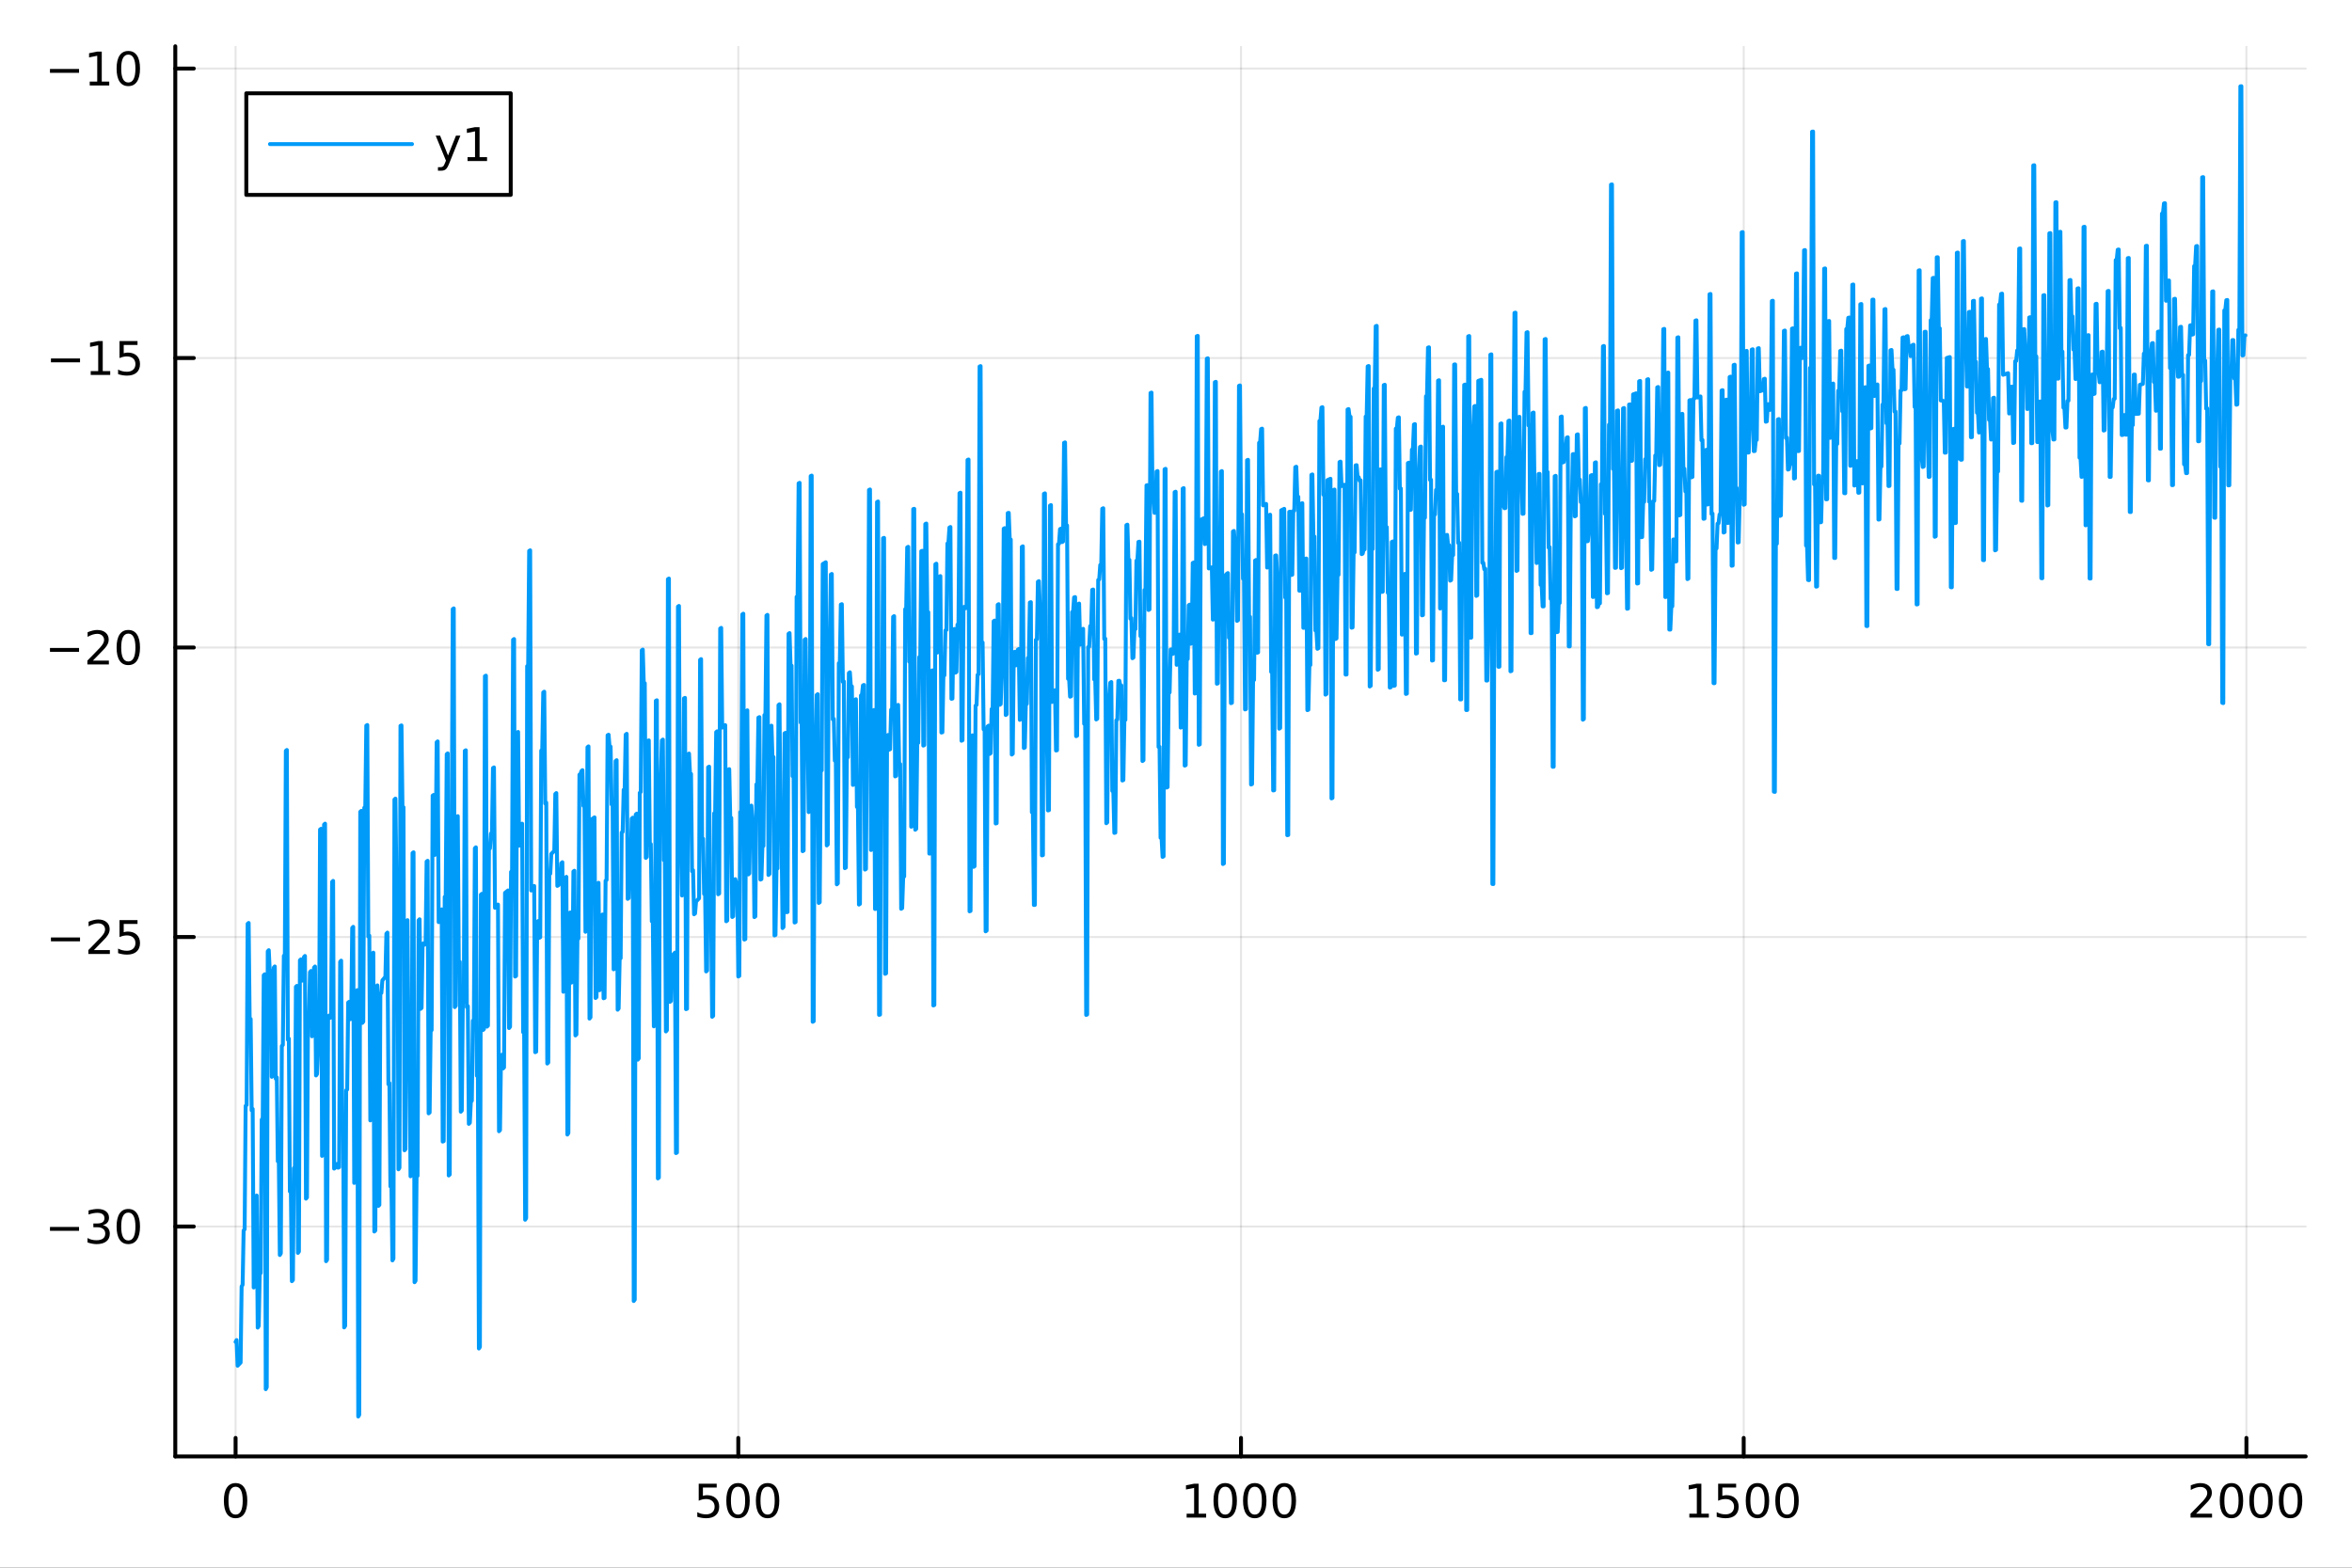 <?xml version="1.0" encoding="utf-8"?>
<svg xmlns="http://www.w3.org/2000/svg" xmlns:xlink="http://www.w3.org/1999/xlink" width="600" height="400" viewBox="0 0 2400 1600">
<rect x="0" y="0" width="2400" height="1600" fill="#333333" stroke="none"/>
<defs>
  <clipPath id="clip660">
    <rect x="0" y="0" width="2400" height="1600"/>
  </clipPath>
</defs>
<path clip-path="url(#clip660)" d="M0 1600 L2400 1600 L2400 0 L0 0  Z" fill="#ffffff" fill-rule="evenodd" fill-opacity="1"/>
<defs>
  <clipPath id="clip661">
    <rect x="480" y="0" width="1681" height="1600"/>
  </clipPath>
</defs>
<path clip-path="url(#clip660)" d="M178.867 1486.45 L2352.76 1486.45 L2352.76 47.244 L178.867 47.244  Z" fill="#ffffff" fill-rule="evenodd" fill-opacity="1"/>
<defs>
  <clipPath id="clip662">
    <rect x="178" y="47" width="2175" height="1440"/>
  </clipPath>
</defs>
<polyline clip-path="url(#clip662)" style="stroke:#000000; stroke-linecap:round; stroke-linejoin:round; stroke-width:2; stroke-opacity:0.1; fill:none" points="240.392,1486.45 240.392,47.244 "/>
<polyline clip-path="url(#clip662)" style="stroke:#000000; stroke-linecap:round; stroke-linejoin:round; stroke-width:2; stroke-opacity:0.1; fill:none" points="753.358,1486.45 753.358,47.244 "/>
<polyline clip-path="url(#clip662)" style="stroke:#000000; stroke-linecap:round; stroke-linejoin:round; stroke-width:2; stroke-opacity:0.1; fill:none" points="1266.32,1486.45 1266.32,47.244 "/>
<polyline clip-path="url(#clip662)" style="stroke:#000000; stroke-linecap:round; stroke-linejoin:round; stroke-width:2; stroke-opacity:0.1; fill:none" points="1779.29,1486.45 1779.29,47.244 "/>
<polyline clip-path="url(#clip662)" style="stroke:#000000; stroke-linecap:round; stroke-linejoin:round; stroke-width:2; stroke-opacity:0.1; fill:none" points="2292.26,1486.45 2292.26,47.244 "/>
<polyline clip-path="url(#clip660)" style="stroke:#000000; stroke-linecap:round; stroke-linejoin:round; stroke-width:4; stroke-opacity:1; fill:none" points="178.867,1486.45 2352.76,1486.45 "/>
<polyline clip-path="url(#clip660)" style="stroke:#000000; stroke-linecap:round; stroke-linejoin:round; stroke-width:4; stroke-opacity:1; fill:none" points="240.392,1486.45 240.392,1467.55 "/>
<polyline clip-path="url(#clip660)" style="stroke:#000000; stroke-linecap:round; stroke-linejoin:round; stroke-width:4; stroke-opacity:1; fill:none" points="753.358,1486.45 753.358,1467.55 "/>
<polyline clip-path="url(#clip660)" style="stroke:#000000; stroke-linecap:round; stroke-linejoin:round; stroke-width:4; stroke-opacity:1; fill:none" points="1266.32,1486.45 1266.32,1467.55 "/>
<polyline clip-path="url(#clip660)" style="stroke:#000000; stroke-linecap:round; stroke-linejoin:round; stroke-width:4; stroke-opacity:1; fill:none" points="1779.29,1486.45 1779.29,1467.55 "/>
<polyline clip-path="url(#clip660)" style="stroke:#000000; stroke-linecap:round; stroke-linejoin:round; stroke-width:4; stroke-opacity:1; fill:none" points="2292.26,1486.45 2292.26,1467.55 "/>
<path clip-path="url(#clip660)" d="M240.392 1517.37 Q236.781 1517.37 234.952 1520.93 Q233.146 1524.47 233.146 1531.6 Q233.146 1538.71 234.952 1542.27 Q236.781 1545.82 240.392 1545.82 Q244.026 1545.82 245.832 1542.27 Q247.66 1538.71 247.66 1531.6 Q247.66 1524.47 245.832 1520.93 Q244.026 1517.37 240.392 1517.37 M240.392 1513.66 Q246.202 1513.66 249.257 1518.27 Q252.336 1522.85 252.336 1531.6 Q252.336 1540.33 249.257 1544.94 Q246.202 1549.52 240.392 1549.52 Q234.582 1549.52 231.503 1544.94 Q228.447 1540.33 228.447 1531.6 Q228.447 1522.85 231.503 1518.27 Q234.582 1513.66 240.392 1513.66 Z" fill="#000000" fill-rule="nonzero" fill-opacity="1" /><path clip-path="url(#clip660)" d="M712.976 1514.29 L731.333 1514.29 L731.333 1518.22 L717.259 1518.22 L717.259 1526.7 Q718.277 1526.35 719.296 1526.19 Q720.314 1526 721.333 1526 Q727.12 1526 730.499 1529.17 Q733.879 1532.34 733.879 1537.76 Q733.879 1543.34 730.407 1546.44 Q726.935 1549.52 720.615 1549.52 Q718.439 1549.52 716.171 1549.15 Q713.925 1548.78 711.518 1548.04 L711.518 1543.34 Q713.601 1544.47 715.823 1545.03 Q718.046 1545.58 720.523 1545.58 Q724.527 1545.58 726.865 1543.48 Q729.203 1541.37 729.203 1537.76 Q729.203 1534.15 726.865 1532.04 Q724.527 1529.94 720.523 1529.94 Q718.648 1529.94 716.773 1530.35 Q714.921 1530.77 712.976 1531.65 L712.976 1514.29 Z" fill="#000000" fill-rule="nonzero" fill-opacity="1" /><path clip-path="url(#clip660)" d="M753.092 1517.37 Q749.481 1517.37 747.652 1520.93 Q745.846 1524.47 745.846 1531.6 Q745.846 1538.71 747.652 1542.27 Q749.481 1545.82 753.092 1545.82 Q756.726 1545.82 758.532 1542.27 Q760.36 1538.71 760.36 1531.6 Q760.36 1524.47 758.532 1520.93 Q756.726 1517.37 753.092 1517.37 M753.092 1513.66 Q758.902 1513.66 761.958 1518.27 Q765.036 1522.85 765.036 1531.6 Q765.036 1540.33 761.958 1544.94 Q758.902 1549.52 753.092 1549.52 Q747.282 1549.52 744.203 1544.94 Q741.147 1540.33 741.147 1531.6 Q741.147 1522.85 744.203 1518.27 Q747.282 1513.66 753.092 1513.66 Z" fill="#000000" fill-rule="nonzero" fill-opacity="1" /><path clip-path="url(#clip660)" d="M783.254 1517.37 Q779.643 1517.37 777.814 1520.93 Q776.008 1524.47 776.008 1531.6 Q776.008 1538.71 777.814 1542.27 Q779.643 1545.82 783.254 1545.82 Q786.888 1545.82 788.693 1542.27 Q790.522 1538.71 790.522 1531.6 Q790.522 1524.47 788.693 1520.93 Q786.888 1517.37 783.254 1517.37 M783.254 1513.66 Q789.064 1513.66 792.119 1518.27 Q795.198 1522.85 795.198 1531.6 Q795.198 1540.33 792.119 1544.94 Q789.064 1549.52 783.254 1549.52 Q777.444 1549.52 774.365 1544.94 Q771.309 1540.33 771.309 1531.6 Q771.309 1522.85 774.365 1518.27 Q777.444 1513.66 783.254 1513.66 Z" fill="#000000" fill-rule="nonzero" fill-opacity="1" /><path clip-path="url(#clip660)" d="M1210.85 1544.91 L1218.49 1544.91 L1218.49 1518.55 L1210.18 1520.21 L1210.18 1515.95 L1218.44 1514.29 L1223.12 1514.29 L1223.12 1544.91 L1230.76 1544.91 L1230.76 1548.85 L1210.85 1548.85 L1210.85 1544.91 Z" fill="#000000" fill-rule="nonzero" fill-opacity="1" /><path clip-path="url(#clip660)" d="M1250.2 1517.37 Q1246.59 1517.37 1244.76 1520.93 Q1242.96 1524.47 1242.96 1531.6 Q1242.96 1538.71 1244.76 1542.27 Q1246.59 1545.82 1250.2 1545.82 Q1253.84 1545.82 1255.64 1542.27 Q1257.47 1538.71 1257.47 1531.6 Q1257.47 1524.47 1255.64 1520.93 Q1253.84 1517.37 1250.2 1517.37 M1250.2 1513.66 Q1256.01 1513.66 1259.07 1518.27 Q1262.15 1522.85 1262.15 1531.6 Q1262.15 1540.33 1259.07 1544.94 Q1256.01 1549.52 1250.2 1549.52 Q1244.39 1549.52 1241.31 1544.94 Q1238.26 1540.33 1238.26 1531.6 Q1238.26 1522.85 1241.31 1518.27 Q1244.39 1513.66 1250.2 1513.66 Z" fill="#000000" fill-rule="nonzero" fill-opacity="1" /><path clip-path="url(#clip660)" d="M1280.36 1517.37 Q1276.75 1517.37 1274.92 1520.93 Q1273.12 1524.47 1273.12 1531.6 Q1273.12 1538.71 1274.92 1542.27 Q1276.75 1545.82 1280.36 1545.82 Q1284 1545.82 1285.8 1542.27 Q1287.63 1538.71 1287.63 1531.6 Q1287.63 1524.47 1285.8 1520.93 Q1284 1517.37 1280.36 1517.37 M1280.36 1513.66 Q1286.17 1513.66 1289.23 1518.27 Q1292.31 1522.85 1292.31 1531.6 Q1292.31 1540.33 1289.23 1544.94 Q1286.17 1549.52 1280.36 1549.52 Q1274.55 1549.52 1271.47 1544.94 Q1268.42 1540.33 1268.42 1531.6 Q1268.42 1522.85 1271.47 1518.27 Q1274.55 1513.66 1280.36 1513.66 Z" fill="#000000" fill-rule="nonzero" fill-opacity="1" /><path clip-path="url(#clip660)" d="M1310.53 1517.37 Q1306.91 1517.37 1305.09 1520.93 Q1303.28 1524.47 1303.28 1531.6 Q1303.28 1538.71 1305.09 1542.27 Q1306.91 1545.82 1310.53 1545.82 Q1314.16 1545.82 1315.97 1542.27 Q1317.79 1538.71 1317.79 1531.6 Q1317.79 1524.47 1315.97 1520.93 Q1314.16 1517.37 1310.53 1517.37 M1310.53 1513.66 Q1316.34 1513.66 1319.39 1518.27 Q1322.47 1522.85 1322.47 1531.6 Q1322.47 1540.33 1319.39 1544.94 Q1316.34 1549.52 1310.53 1549.52 Q1304.72 1549.52 1301.64 1544.94 Q1298.58 1540.33 1298.58 1531.6 Q1298.58 1522.85 1301.64 1518.27 Q1304.72 1513.66 1310.53 1513.66 Z" fill="#000000" fill-rule="nonzero" fill-opacity="1" /><path clip-path="url(#clip660)" d="M1723.82 1544.91 L1731.46 1544.91 L1731.46 1518.55 L1723.14 1520.21 L1723.14 1515.95 L1731.41 1514.29 L1736.08 1514.29 L1736.08 1544.91 L1743.72 1544.91 L1743.72 1548.85 L1723.82 1548.85 L1723.82 1544.91 Z" fill="#000000" fill-rule="nonzero" fill-opacity="1" /><path clip-path="url(#clip660)" d="M1753.21 1514.29 L1771.57 1514.29 L1771.57 1518.22 L1757.5 1518.22 L1757.5 1526.7 Q1758.52 1526.35 1759.53 1526.19 Q1760.55 1526 1761.57 1526 Q1767.36 1526 1770.74 1529.17 Q1774.12 1532.34 1774.12 1537.76 Q1774.12 1543.34 1770.64 1546.44 Q1767.17 1549.52 1760.85 1549.52 Q1758.68 1549.52 1756.41 1549.15 Q1754.16 1548.78 1751.76 1548.04 L1751.76 1543.34 Q1753.84 1544.47 1756.06 1545.03 Q1758.28 1545.58 1760.76 1545.58 Q1764.77 1545.58 1767.1 1543.48 Q1769.44 1541.37 1769.44 1537.76 Q1769.44 1534.15 1767.1 1532.04 Q1764.77 1529.94 1760.76 1529.94 Q1758.89 1529.94 1757.01 1530.35 Q1755.16 1530.77 1753.21 1531.65 L1753.21 1514.29 Z" fill="#000000" fill-rule="nonzero" fill-opacity="1" /><path clip-path="url(#clip660)" d="M1793.33 1517.37 Q1789.72 1517.37 1787.89 1520.93 Q1786.08 1524.47 1786.08 1531.6 Q1786.08 1538.71 1787.89 1542.27 Q1789.72 1545.82 1793.33 1545.82 Q1796.96 1545.82 1798.77 1542.27 Q1800.6 1538.71 1800.6 1531.6 Q1800.6 1524.47 1798.77 1520.93 Q1796.96 1517.37 1793.33 1517.37 M1793.33 1513.66 Q1799.14 1513.66 1802.2 1518.27 Q1805.27 1522.85 1805.27 1531.6 Q1805.27 1540.33 1802.2 1544.94 Q1799.14 1549.52 1793.33 1549.52 Q1787.52 1549.52 1784.44 1544.94 Q1781.39 1540.33 1781.39 1531.6 Q1781.39 1522.85 1784.44 1518.27 Q1787.52 1513.66 1793.33 1513.66 Z" fill="#000000" fill-rule="nonzero" fill-opacity="1" /><path clip-path="url(#clip660)" d="M1823.49 1517.37 Q1819.88 1517.37 1818.05 1520.93 Q1816.25 1524.47 1816.25 1531.6 Q1816.25 1538.71 1818.05 1542.27 Q1819.88 1545.82 1823.49 1545.82 Q1827.13 1545.82 1828.93 1542.27 Q1830.76 1538.71 1830.76 1531.6 Q1830.76 1524.47 1828.93 1520.93 Q1827.13 1517.37 1823.49 1517.37 M1823.49 1513.66 Q1829.3 1513.66 1832.36 1518.27 Q1835.44 1522.85 1835.44 1531.6 Q1835.44 1540.33 1832.36 1544.94 Q1829.3 1549.52 1823.49 1549.52 Q1817.68 1549.52 1814.6 1544.94 Q1811.55 1540.33 1811.55 1531.6 Q1811.55 1522.85 1814.6 1518.27 Q1817.68 1513.66 1823.49 1513.66 Z" fill="#000000" fill-rule="nonzero" fill-opacity="1" /><path clip-path="url(#clip660)" d="M2240.87 1544.91 L2257.19 1544.91 L2257.19 1548.85 L2235.24 1548.85 L2235.24 1544.91 Q2237.91 1542.16 2242.49 1537.53 Q2247.09 1532.88 2248.28 1531.53 Q2250.52 1529.01 2251.4 1527.27 Q2252.3 1525.51 2252.3 1523.82 Q2252.3 1521.07 2250.36 1519.33 Q2248.44 1517.6 2245.34 1517.6 Q2243.14 1517.6 2240.68 1518.36 Q2238.25 1519.13 2235.47 1520.68 L2235.47 1515.95 Q2238.3 1514.82 2240.75 1514.24 Q2243.21 1513.66 2245.24 1513.66 Q2250.61 1513.66 2253.81 1516.35 Q2257 1519.03 2257 1523.52 Q2257 1525.65 2256.19 1527.57 Q2255.41 1529.47 2253.3 1532.07 Q2252.72 1532.74 2249.62 1535.95 Q2246.52 1539.15 2240.87 1544.91 Z" fill="#000000" fill-rule="nonzero" fill-opacity="1" /><path clip-path="url(#clip660)" d="M2277 1517.37 Q2273.39 1517.37 2271.56 1520.93 Q2269.76 1524.47 2269.76 1531.6 Q2269.76 1538.71 2271.56 1542.27 Q2273.39 1545.82 2277 1545.82 Q2280.64 1545.82 2282.44 1542.27 Q2284.27 1538.71 2284.27 1531.6 Q2284.27 1524.47 2282.44 1520.93 Q2280.64 1517.37 2277 1517.37 M2277 1513.66 Q2282.81 1513.66 2285.87 1518.27 Q2288.95 1522.85 2288.95 1531.6 Q2288.95 1540.33 2285.87 1544.94 Q2282.81 1549.52 2277 1549.52 Q2271.19 1549.52 2268.11 1544.94 Q2265.06 1540.33 2265.06 1531.6 Q2265.06 1522.85 2268.11 1518.27 Q2271.19 1513.66 2277 1513.66 Z" fill="#000000" fill-rule="nonzero" fill-opacity="1" /><path clip-path="url(#clip660)" d="M2307.16 1517.37 Q2303.55 1517.37 2301.72 1520.93 Q2299.92 1524.47 2299.92 1531.6 Q2299.92 1538.71 2301.72 1542.27 Q2303.55 1545.82 2307.16 1545.82 Q2310.8 1545.82 2312.6 1542.27 Q2314.43 1538.71 2314.43 1531.6 Q2314.43 1524.47 2312.6 1520.93 Q2310.8 1517.37 2307.16 1517.37 M2307.16 1513.66 Q2312.97 1513.66 2316.03 1518.27 Q2319.11 1522.85 2319.11 1531.6 Q2319.11 1540.33 2316.03 1544.94 Q2312.97 1549.52 2307.16 1549.52 Q2301.35 1549.52 2298.28 1544.94 Q2295.22 1540.33 2295.22 1531.6 Q2295.22 1522.85 2298.28 1518.27 Q2301.35 1513.66 2307.16 1513.66 Z" fill="#000000" fill-rule="nonzero" fill-opacity="1" /><path clip-path="url(#clip660)" d="M2337.33 1517.37 Q2333.71 1517.37 2331.89 1520.93 Q2330.08 1524.47 2330.08 1531.6 Q2330.08 1538.71 2331.89 1542.27 Q2333.71 1545.82 2337.33 1545.82 Q2340.96 1545.82 2342.77 1542.27 Q2344.59 1538.71 2344.59 1531.6 Q2344.59 1524.47 2342.77 1520.93 Q2340.96 1517.37 2337.33 1517.37 M2337.33 1513.66 Q2343.14 1513.66 2346.19 1518.27 Q2349.27 1522.85 2349.27 1531.6 Q2349.27 1540.33 2346.19 1544.94 Q2343.14 1549.52 2337.33 1549.52 Q2331.52 1549.52 2328.44 1544.94 Q2325.38 1540.33 2325.38 1531.6 Q2325.38 1522.85 2328.44 1518.27 Q2331.52 1513.66 2337.33 1513.66 Z" fill="#000000" fill-rule="nonzero" fill-opacity="1" /><polyline clip-path="url(#clip662)" style="stroke:#000000; stroke-linecap:round; stroke-linejoin:round; stroke-width:2; stroke-opacity:0.1; fill:none" points="178.867,1251.8 2352.76,1251.8 "/>
<polyline clip-path="url(#clip662)" style="stroke:#000000; stroke-linecap:round; stroke-linejoin:round; stroke-width:2; stroke-opacity:0.1; fill:none" points="178.867,956.332 2352.76,956.332 "/>
<polyline clip-path="url(#clip662)" style="stroke:#000000; stroke-linecap:round; stroke-linejoin:round; stroke-width:2; stroke-opacity:0.1; fill:none" points="178.867,660.868 2352.76,660.868 "/>
<polyline clip-path="url(#clip662)" style="stroke:#000000; stroke-linecap:round; stroke-linejoin:round; stroke-width:2; stroke-opacity:0.1; fill:none" points="178.867,365.404 2352.76,365.404 "/>
<polyline clip-path="url(#clip662)" style="stroke:#000000; stroke-linecap:round; stroke-linejoin:round; stroke-width:2; stroke-opacity:0.1; fill:none" points="178.867,69.939 2352.76,69.939 "/>
<polyline clip-path="url(#clip660)" style="stroke:#000000; stroke-linecap:round; stroke-linejoin:round; stroke-width:4; stroke-opacity:1; fill:none" points="178.867,1486.45 178.867,47.244 "/>
<polyline clip-path="url(#clip660)" style="stroke:#000000; stroke-linecap:round; stroke-linejoin:round; stroke-width:4; stroke-opacity:1; fill:none" points="178.867,1251.8 197.764,1251.8 "/>
<polyline clip-path="url(#clip660)" style="stroke:#000000; stroke-linecap:round; stroke-linejoin:round; stroke-width:4; stroke-opacity:1; fill:none" points="178.867,956.332 197.764,956.332 "/>
<polyline clip-path="url(#clip660)" style="stroke:#000000; stroke-linecap:round; stroke-linejoin:round; stroke-width:4; stroke-opacity:1; fill:none" points="178.867,660.868 197.764,660.868 "/>
<polyline clip-path="url(#clip660)" style="stroke:#000000; stroke-linecap:round; stroke-linejoin:round; stroke-width:4; stroke-opacity:1; fill:none" points="178.867,365.404 197.764,365.404 "/>
<polyline clip-path="url(#clip660)" style="stroke:#000000; stroke-linecap:round; stroke-linejoin:round; stroke-width:4; stroke-opacity:1; fill:none" points="178.867,69.939 197.764,69.939 "/>
<path clip-path="url(#clip660)" d="M50.992 1252.25 L80.668 1252.25 L80.668 1256.18 L50.992 1256.18 L50.992 1252.25 Z" fill="#000000" fill-rule="nonzero" fill-opacity="1" /><path clip-path="url(#clip660)" d="M104.927 1250.44 Q108.283 1251.16 110.158 1253.43 Q112.057 1255.7 112.057 1259.03 Q112.057 1264.15 108.538 1266.95 Q105.02 1269.75 98.538 1269.75 Q96.362 1269.75 94.047 1269.31 Q91.756 1268.89 89.302 1268.03 L89.302 1263.52 Q91.246 1264.66 93.561 1265.23 Q95.876 1265.81 98.399 1265.81 Q102.797 1265.81 105.089 1264.08 Q107.404 1262.34 107.404 1259.03 Q107.404 1255.97 105.251 1254.26 Q103.121 1252.53 99.302 1252.53 L95.274 1252.53 L95.274 1248.68 L99.487 1248.68 Q102.936 1248.68 104.765 1247.32 Q106.594 1245.93 106.594 1243.34 Q106.594 1240.67 104.696 1239.26 Q102.821 1237.83 99.302 1237.83 Q97.381 1237.83 95.182 1238.24 Q92.983 1238.66 90.344 1239.54 L90.344 1235.37 Q93.006 1234.63 95.321 1234.26 Q97.659 1233.89 99.719 1233.89 Q105.043 1233.89 108.145 1236.32 Q111.246 1238.73 111.246 1242.85 Q111.246 1245.72 109.603 1247.71 Q107.959 1249.68 104.927 1250.44 Z" fill="#000000" fill-rule="nonzero" fill-opacity="1" /><path clip-path="url(#clip660)" d="M130.922 1237.6 Q127.311 1237.6 125.482 1241.16 Q123.677 1244.7 123.677 1251.83 Q123.677 1258.94 125.482 1262.5 Q127.311 1266.04 130.922 1266.04 Q134.556 1266.04 136.362 1262.5 Q138.191 1258.94 138.191 1251.83 Q138.191 1244.7 136.362 1241.16 Q134.556 1237.6 130.922 1237.6 M130.922 1233.89 Q136.732 1233.89 139.788 1238.5 Q142.867 1243.08 142.867 1251.83 Q142.867 1260.56 139.788 1265.16 Q136.732 1269.75 130.922 1269.75 Q125.112 1269.75 122.033 1265.16 Q118.978 1260.56 118.978 1251.83 Q118.978 1243.08 122.033 1238.5 Q125.112 1233.89 130.922 1233.89 Z" fill="#000000" fill-rule="nonzero" fill-opacity="1" /><path clip-path="url(#clip660)" d="M51.987 956.784 L81.663 956.784 L81.663 960.719 L51.987 960.719 L51.987 956.784 Z" fill="#000000" fill-rule="nonzero" fill-opacity="1" /><path clip-path="url(#clip660)" d="M95.784 969.677 L112.103 969.677 L112.103 973.612 L90.159 973.612 L90.159 969.677 Q92.821 966.922 97.404 962.293 Q102.01 957.64 103.191 956.298 Q105.436 953.774 106.316 952.038 Q107.219 950.279 107.219 948.589 Q107.219 945.835 105.274 944.098 Q103.353 942.362 100.251 942.362 Q98.052 942.362 95.598 943.126 Q93.168 943.89 90.39 945.441 L90.39 940.719 Q93.214 939.585 95.668 939.006 Q98.121 938.427 100.159 938.427 Q105.529 938.427 108.723 941.112 Q111.918 943.798 111.918 948.288 Q111.918 950.418 111.108 952.339 Q110.321 954.237 108.214 956.83 Q107.635 957.501 104.534 960.719 Q101.432 963.913 95.784 969.677 Z" fill="#000000" fill-rule="nonzero" fill-opacity="1" /><path clip-path="url(#clip660)" d="M121.964 939.052 L140.32 939.052 L140.32 942.987 L126.246 942.987 L126.246 951.46 Q127.265 951.112 128.283 950.95 Q129.302 950.765 130.32 950.765 Q136.107 950.765 139.487 953.936 Q142.867 957.108 142.867 962.524 Q142.867 968.103 139.394 971.205 Q135.922 974.284 129.603 974.284 Q127.427 974.284 125.158 973.913 Q122.913 973.543 120.506 972.802 L120.506 968.103 Q122.589 969.237 124.811 969.793 Q127.033 970.348 129.51 970.348 Q133.515 970.348 135.853 968.242 Q138.191 966.135 138.191 962.524 Q138.191 958.913 135.853 956.807 Q133.515 954.7 129.51 954.7 Q127.635 954.7 125.76 955.117 Q123.908 955.534 121.964 956.413 L121.964 939.052 Z" fill="#000000" fill-rule="nonzero" fill-opacity="1" /><path clip-path="url(#clip660)" d="M50.992 661.319 L80.668 661.319 L80.668 665.254 L50.992 665.254 L50.992 661.319 Z" fill="#000000" fill-rule="nonzero" fill-opacity="1" /><path clip-path="url(#clip660)" d="M94.788 674.213 L111.108 674.213 L111.108 678.148 L89.163 678.148 L89.163 674.213 Q91.825 671.458 96.409 666.829 Q101.015 662.176 102.196 660.833 Q104.441 658.31 105.321 656.574 Q106.223 654.815 106.223 653.125 Q106.223 650.37 104.279 648.634 Q102.358 646.898 99.256 646.898 Q97.057 646.898 94.603 647.662 Q92.172 648.426 89.395 649.977 L89.395 645.255 Q92.219 644.12 94.672 643.542 Q97.126 642.963 99.163 642.963 Q104.534 642.963 107.728 645.648 Q110.922 648.333 110.922 652.824 Q110.922 654.954 110.112 656.875 Q109.325 658.773 107.219 661.366 Q106.64 662.037 103.538 665.254 Q100.436 668.449 94.788 674.213 Z" fill="#000000" fill-rule="nonzero" fill-opacity="1" /><path clip-path="url(#clip660)" d="M130.922 646.667 Q127.311 646.667 125.482 650.231 Q123.677 653.773 123.677 660.903 Q123.677 668.009 125.482 671.574 Q127.311 675.116 130.922 675.116 Q134.556 675.116 136.362 671.574 Q138.191 668.009 138.191 660.903 Q138.191 653.773 136.362 650.231 Q134.556 646.667 130.922 646.667 M130.922 642.963 Q136.732 642.963 139.788 647.569 Q142.867 652.153 142.867 660.903 Q142.867 669.629 139.788 674.236 Q136.732 678.819 130.922 678.819 Q125.112 678.819 122.033 674.236 Q118.978 669.629 118.978 660.903 Q118.978 652.153 122.033 647.569 Q125.112 642.963 130.922 642.963 Z" fill="#000000" fill-rule="nonzero" fill-opacity="1" /><path clip-path="url(#clip660)" d="M51.987 365.855 L81.663 365.855 L81.663 369.79 L51.987 369.79 L51.987 365.855 Z" fill="#000000" fill-rule="nonzero" fill-opacity="1" /><path clip-path="url(#clip660)" d="M92.566 378.748 L100.205 378.748 L100.205 352.383 L91.895 354.05 L91.895 349.79 L100.159 348.124 L104.834 348.124 L104.834 378.748 L112.473 378.748 L112.473 382.684 L92.566 382.684 L92.566 378.748 Z" fill="#000000" fill-rule="nonzero" fill-opacity="1" /><path clip-path="url(#clip660)" d="M121.964 348.124 L140.32 348.124 L140.32 352.059 L126.246 352.059 L126.246 360.531 Q127.265 360.184 128.283 360.022 Q129.302 359.837 130.32 359.837 Q136.107 359.837 139.487 363.008 Q142.867 366.179 142.867 371.596 Q142.867 377.174 139.394 380.276 Q135.922 383.355 129.603 383.355 Q127.427 383.355 125.158 382.985 Q122.913 382.614 120.506 381.873 L120.506 377.174 Q122.589 378.309 124.811 378.864 Q127.033 379.42 129.51 379.42 Q133.515 379.42 135.853 377.313 Q138.191 375.207 138.191 371.596 Q138.191 367.985 135.853 365.878 Q133.515 363.772 129.51 363.772 Q127.635 363.772 125.76 364.188 Q123.908 364.605 121.964 365.485 L121.964 348.124 Z" fill="#000000" fill-rule="nonzero" fill-opacity="1" /><path clip-path="url(#clip660)" d="M50.992 70.391 L80.668 70.391 L80.668 74.326 L50.992 74.326 L50.992 70.391 Z" fill="#000000" fill-rule="nonzero" fill-opacity="1" /><path clip-path="url(#clip660)" d="M91.571 83.284 L99.21 83.284 L99.21 56.919 L90.899 58.585 L90.899 54.326 L99.163 52.659 L103.839 52.659 L103.839 83.284 L111.478 83.284 L111.478 87.219 L91.571 87.219 L91.571 83.284 Z" fill="#000000" fill-rule="nonzero" fill-opacity="1" /><path clip-path="url(#clip660)" d="M130.922 55.738 Q127.311 55.738 125.482 59.303 Q123.677 62.844 123.677 69.974 Q123.677 77.081 125.482 80.645 Q127.311 84.187 130.922 84.187 Q134.556 84.187 136.362 80.645 Q138.191 77.081 138.191 69.974 Q138.191 62.844 136.362 59.303 Q134.556 55.738 130.922 55.738 M130.922 52.034 Q136.732 52.034 139.788 56.641 Q142.867 61.224 142.867 69.974 Q142.867 78.701 139.788 83.307 Q136.732 87.891 130.922 87.891 Q125.112 87.891 122.033 83.307 Q118.978 78.701 118.978 69.974 Q118.978 61.224 122.033 56.641 Q125.112 52.034 130.922 52.034 Z" fill="#000000" fill-rule="nonzero" fill-opacity="1" /><polyline clip-path="url(#clip662)" style="stroke:#009af9; stroke-linecap:round; stroke-linejoin:round; stroke-width:4; stroke-opacity:1; fill:none" points="240.392,1369.58 241.418,1367.71 242.444,1393.88 243.47,1392.79 244.496,1391.7 245.521,1390.61 246.547,1313 247.573,1311.24 248.599,1255.92 249.625,1254.55 250.651,1128.69 251.677,1127.75 252.703,942.873 253.729,941.979 254.755,1041.28 255.781,1040 256.807,1133.26 257.833,1131.82 258.859,1314.01 259.885,1312.54 260.91,1221.77 261.936,1220.18 262.962,1354.95 263.988,1353.41 265.014,1300.45 266.04,1299.27 267.066,1142.67 268.092,1141.22 269.118,995.328 270.144,994.363 271.17,1417.79 272.196,1415.82 273.222,970.938 274.248,969.771 275.274,991.88 276.299,990.68 277.325,1099.02 278.351,1098.14 279.377,987.561 280.403,986.367 281.429,1101.03 282.455,1099.65 283.481,1185.23 284.507,1184.23 285.533,1280.88 286.559,1279.17 287.585,1067.55 288.611,1066.48 289.637,975.553 290.662,974.377 291.688,766.313 292.714,765.442 293.74,1061.12 294.766,1060.06 295.792,1216.02 296.818,1215.21 297.844,1307.57 298.87,1306.38 299.896,1192.29 300.922,1191.03 301.948,1007.16 302.974,1006.18 304,1278.74 305.026,1277.33 306.051,980.084 307.077,979.144 308.103,1000.93 309.129,999.96 310.155,976.844 311.181,975.662 312.207,1223.36 313.233,1222.05 314.259,1039.94 315.285,1038.65 316.311,992.201 317.337,990.994 318.363,1057.64 319.389,1056.58 320.415,987.616 321.44,986.417 322.466,1097.62 323.492,1096.24 324.518,1072.42 325.544,1071.08 326.57,846.64 327.596,845.88 328.622,1179.7 329.648,1178.17 330.674,841.587 331.7,840.607 332.726,1287.19 333.752,1285.77 334.778,1037.75 335.804,1036.47 336.829,1038.88 337.855,1038.09 338.881,900.117 339.907,899.051 340.933,1192.68 341.959,1191.92 342.985,1188.88 344.011,1187.89 345.037,1191.77 346.063,1191.23 347.089,981.65 348.115,980.457 349.141,1139.14 350.167,1138.23 351.193,1354.78 352.218,1353.25 353.244,1112.83 354.27,1111.95 355.296,1023.2 356.322,1022.44 357.348,1040.27 358.374,1039.25 359.4,947.077 360.426,945.937 361.452,1207.33 362.478,1205.75 363.504,1011.53 364.53,1010.55 365.556,1445.72 366.581,1444.01 367.607,828.568 368.633,827.604 369.659,1044 370.685,1042.7 371.711,824.408 372.737,823.45 373.763,740.596 374.789,739.97 375.815,955.798 376.841,954.9 377.867,1143.5 378.893,1142.03 379.919,973.191 380.945,972.269 381.97,1256.9 382.996,1255.83 384.022,1006.9 385.048,1005.66 386.074,1230.78 387.1,1229.74 388.126,1014.15 389.152,1013.42 390.178,1000.61 391.204,999.381 392.23,998.154 393.256,996.931 394.282,952.984 395.308,951.833 396.334,1106.56 397.359,1105.44 398.385,1210.81 399.411,1209.53 400.437,1286.38 401.463,1284.65 402.489,816.025 403.515,815.077 404.541,906.199 405.567,905.372 406.593,1193.42 407.619,1191.86 408.645,740.804 409.671,740.376 410.697,824.386 411.723,823.875 412.748,1174.04 413.774,1172.83 414.8,939.979 415.826,939.109 416.852,1077.28 417.878,1075.93 418.904,1200.54 419.93,1198.96 420.956,870.659 421.982,869.882 423.008,1308.64 424.034,1307.2 425.06,1201.28 426.086,1200.02 427.112,939.353 428.137,938.22 429.163,1029.65 430.189,1028.65 431.215,963.242 432.241,962.791 433.267,964.157 434.293,963.256 435.319,879.33 436.345,878.544 437.371,1136.3 438.397,1135.42 439.423,1052.61 440.449,1051.29 441.475,812.025 442.5,811.324 443.526,872.564 444.552,871.788 445.578,757.546 446.604,756.678 447.63,941.152 448.656,940.016 449.682,929.001 450.708,928.151 451.734,1165.13 452.76,1164.68 453.786,915.411 454.812,914.314 455.838,769.798 456.864,768.912 457.889,1199.7 458.915,1198.73 459.941,848.086 460.967,847.09 461.993,621.648 463.019,620.954 464.045,1027.85 465.071,1026.57 466.097,833.692 467.123,832.968 468.149,982.842 469.175,981.64 470.201,1134.62 471.227,1133.48 472.253,1023.1 473.278,1022.38 474.304,766.378 475.33,765.737 476.356,1027.89 477.382,1026.9 478.408,1147.04 479.434,1145.88 480.46,1124.56 481.486,1123.44 482.512,1041.81 483.538,1040.8 484.564,865.816 485.59,864.794 486.616,1097.89 487.642,1096.81 488.667,1376.28 489.693,1374.74 490.719,913.075 491.745,912.254 492.771,1051.29 493.797,1050.28 494.823,690.133 495.849,689.582 496.875,1047.8 497.901,1046.8 498.927,866.654 499.953,865.896 500.979,850.742 502.005,849.741 503.031,783.893 504.056,783.237 505.082,926.537 506.108,925.423 507.134,924.31 508.16,923.2 509.186,1154.55 510.212,1153.39 511.238,1077.83 512.264,1076.47 513.29,1090.48 514.316,1089.41 515.342,911.255 516.368,910.442 517.394,909.63 518.419,908.82 519.445,1049.25 520.471,1047.94 521.497,889.865 522.523,888.807 523.549,652.96 524.575,652.228 525.601,996.695 526.627,996.031 527.653,747.873 528.679,747.018 529.705,863.131 530.731,862.113 531.757,841.63 532.783,840.644 533.808,1053.47 534.834,1052.16 535.86,1244.9 536.886,1243.24 537.912,679.885 538.938,679.119 539.964,562.288 540.99,561.665 542.016,908.838 543.042,907.752 544.068,905.028 545.094,904.231 546.12,1073.89 547.146,1073.38 548.172,940.865 549.197,940.021 550.223,957.189 551.249,956.581 552.275,766.06 553.301,765.18 554.327,706.751 555.353,705.951 556.379,820.102 557.405,819.148 558.431,1085.46 559.457,1084.41 560.483,892.718 561.509,891.658 562.535,871.522 563.561,870.493 564.586,869.465 565.612,868.44 566.638,810.357 567.664,809.417 568.69,904.133 569.716,903.593 570.742,902.125 571.768,901.051 572.794,881.031 573.82,879.989 574.846,1012.21 575.872,1011.28 576.898,895.979 577.924,894.915 578.95,1157.95 579.975,1156.46 581.001,931.837 582.027,931.271 583.053,1002.88 584.079,1001.65 585.105,889.465 586.131,888.698 587.157,1056.77 588.183,1055.78 589.209,959.048 590.235,957.887 591.261,790.64 592.287,789.996 593.313,786.956 594.338,786.049 595.364,822.462 596.39,821.506 597.416,950.979 598.442,949.832 599.468,762.651 600.494,761.778 601.52,1039.58 602.546,1038.29 603.572,836.297 604.598,835.601 605.624,834.905 606.65,834.211 607.676,1018.57 608.702,1017.64 609.727,902.057 610.753,900.986 611.779,1010.64 612.805,1009.4 613.831,934.462 614.857,933.342 615.883,1018.83 616.909,1018.42 617.935,898.864 618.961,898.094 619.987,750.442 621.013,749.851 622.039,762.896 623.065,762.025 624.091,820.976 625.116,820.304 626.142,989.306 627.168,988.695 628.194,776.763 629.22,775.874 630.246,1030.53 631.272,1029.26 632.298,978.82 633.324,977.948 634.35,849.676 635.376,848.972 636.402,806.11 637.428,805.18 638.454,749.79 639.48,748.937 640.505,917.389 641.531,916.601 642.557,879.598 643.583,878.859 644.609,835.519 645.635,834.548 646.661,1327.83 647.687,1326.42 648.713,831.367 649.739,830.402 650.765,1081.52 651.791,1080.17 652.817,809.184 653.843,808.251 654.869,663.719 655.894,662.979 656.92,698.096 657.946,697.313 658.972,875.578 659.998,874.551 661.024,756.223 662.05,755.635 663.076,862.209 664.102,861.497 665.128,940.256 666.154,939.718 667.18,1047.51 668.206,1046.21 669.232,715.247 670.257,714.705 671.283,1202.68 672.309,1201.83 673.335,792.973 674.361,792.066 675.387,755.695 676.413,754.838 677.439,877.938 678.465,876.909 679.491,1052.7 680.517,1051.4 681.543,591.13 682.569,590.48 683.595,1022.54 684.621,1021.62 685.646,975.796 686.672,974.62 687.698,973.445 688.724,972.273 689.75,1176.86 690.776,1176.34 691.802,619.111 692.828,618.429 693.854,855.809 694.88,855.114 695.906,913.97 696.932,912.89 697.958,712.763 698.984,712.232 700.01,1029.95 701.035,1029.58 702.061,769.96 703.087,769.087 704.113,790.186 705.139,789.813 706.165,889.162 707.191,888.12 708.217,933.096 709.243,932.309 710.269,920.129 711.295,919.042 712.321,917.956 713.347,916.872 714.373,673.442 715.399,672.695 716.424,856.745 717.45,856.055 718.476,912.407 719.502,911.333 720.528,991.454 721.554,990.594 722.58,783.065 723.606,782.463 724.632,941.419 725.658,940.302 726.684,1037.75 727.71,1036.83 728.736,830.035 729.762,829.381 730.788,747.219 731.813,746.38 732.839,912.693 733.865,911.94 734.891,641.503 735.917,640.798 736.943,742.542 737.969,741.709 738.995,740.877 740.021,740.047 741.047,940.257 742.073,939.472 743.099,785.6 744.125,785.001 745.151,835.379 746.176,834.724 747.202,935.914 748.228,935.136 749.254,897.737 750.28,897.28 751.306,902.036 752.332,900.982 753.358,996.613 754.384,996.055 755.41,828.775 756.436,828.13 757.462,627.034 758.488,626.348 759.514,958.957 760.54,958.442 761.565,725.779 762.591,724.972 763.617,892.428 764.643,891.39 765.669,823.146 766.695,822.208 767.721,836.748 768.747,836.097 769.773,936.01 770.799,935.239 771.825,800.541 772.851,799.933 773.877,732.431 774.903,731.898 775.929,897.71 776.954,897.264 777.98,864.059 779.006,863.379 780.032,729.769 781.058,728.958 782.084,628.217 783.11,627.533 784.136,893.014 785.162,891.978 786.188,741.445 787.214,740.62 788.24,773.197 789.266,772.624 790.292,954.709 791.318,954.212 792.343,887.013 793.369,886.31 794.395,719.584 795.421,718.788 796.447,850.15 797.473,849.179 798.499,947.186 799.525,946.072 800.551,748.481 801.577,747.938 802.603,931.02 803.629,930.792 804.655,646.849 805.681,646.145 806.707,679.824 807.732,679.353 808.758,792.138 809.784,791.248 810.81,941.533 811.836,941.059 812.862,609.15 813.888,608.491 814.914,493.315 815.94,492.784 816.966,737.394 817.992,736.578 819.018,868.731 820.044,868.057 821.07,652.895 822.095,652.185 823.121,749.181 824.147,748.351 825.173,828.836 826.199,827.898 827.225,485.914 828.251,485.392 829.277,1042.86 830.303,1042.29 831.329,759.537 832.355,758.694 833.381,709.288 834.407,708.511 835.433,921.563 836.459,920.832 837.484,787.105 838.51,786.227 839.536,575.69 840.562,575.073 841.588,574.456 842.614,573.84 843.64,862.87 844.666,861.888 845.692,652.016 846.718,651.31 847.744,586.409 848.77,585.78 849.796,734.203 850.822,733.688 851.848,776.331 852.873,775.469 853.899,902.569 854.925,901.532 855.951,676.891 856.977,676.157 858.003,617.034 859.029,616.635 860.055,695.935 861.081,695.462 862.107,886.096 863.133,885.416 864.159,773.378 865.185,772.827 866.211,686.905 867.237,686.16 868.262,701.29 869.288,700.527 870.314,801.117 871.34,800.537 872.366,714.409 873.392,713.631 874.418,823.583 875.444,822.661 876.47,923.221 877.496,922.502 878.522,709.808 879.548,709.036 880.574,699.512 881.6,699.041 882.626,887.522 883.651,886.849 884.677,753.083 885.703,752.257 886.729,500.089 887.755,499.559 888.781,867.521 889.807,866.872 890.833,725.138 891.859,724.644 892.885,927.724 893.911,927.546 894.937,512.371 895.963,511.828 896.989,1035.77 898.014,1035.51 899.04,753.375 900.066,752.853 901.092,549.284 902.118,548.953 903.144,993.912 904.17,993.427 905.196,750.639 906.222,750.122 907.248,765.187 908.274,764.655 909.3,724.386 910.326,723.6 911.352,629.529 912.378,628.858 913.403,792.4 914.429,791.842 915.455,720.184 916.481,719.404 917.507,780.606 918.533,779.748 919.559,927.538 920.585,926.828 921.611,895.202 922.637,894.531 923.663,621.702 924.689,621.042 925.715,558.687 926.741,558.098 927.767,675.297 928.792,674.861 929.818,843.763 930.844,843.154 931.87,519.583 932.896,519.283 933.922,846.839 934.948,845.895 935.974,758.39 937,758.128 938.026,670.667 939.052,670.237 940.078,562.517 941.104,562.183 942.13,760.962 943.156,760.444 944.181,534.878 945.207,534.316 946.233,625.472 947.259,624.811 948.285,871.205 949.311,871.087 950.337,684.932 951.363,684.201 952.389,1026.21 953.415,1025.72 954.441,575.888 955.467,575.283 956.493,665.984 957.519,665.276 958.545,588.572 959.57,587.953 960.596,747.621 961.622,747.375 962.648,689.721 963.674,689.278 964.7,643.348 965.726,642.949 966.752,554.708 967.778,554.127 968.804,538.413 969.83,537.85 970.856,713.196 971.882,712.978 972.908,642.585 973.933,641.907 974.959,686.511 975.985,685.78 977.011,637.472 978.037,637.081 979.063,503.358 980.089,502.833 981.115,756.035 982.141,755.532 983.167,619.713 984.193,619.339 985.219,620.83 986.245,620.179 987.271,469.46 988.297,468.97 989.322,930.105 990.348,929.718 991.374,751.016 992.4,750.52 993.426,884.745 994.452,884.108 995.478,720.18 996.504,719.411 997.53,688.773 998.556,688.043 999.582,374.05 1000.61,373.651 1001.63,656.429 1002.66,655.738 1003.69,744.368 1004.71,743.571 1005.74,950.538 1006.76,949.828 1007.79,741.427 1008.82,740.634 1009.84,769.509 1010.87,768.681 1011.89,723.657 1012.92,723.446 1013.94,634.019 1014.97,633.356 1016,840.458 1017.02,840.159 1018.05,617.274 1019.07,616.631 1020.1,719.35 1021.13,718.587 1022.15,688.329 1023.18,687.604 1024.2,539.579 1025.23,539.021 1026.26,729.755 1027.28,728.98 1028.31,523.702 1029.33,523.416 1030.36,551.171 1031.39,550.602 1032.41,770.107 1033.44,769.282 1034.46,665.889 1035.49,665.193 1036.52,679.133 1037.54,678.421 1038.57,663.092 1039.59,662.4 1040.62,734.714 1041.65,733.936 1042.67,558.161 1043.7,557.587 1044.72,763.436 1045.75,762.944 1046.77,718.788 1047.8,718.34 1048.83,671.552 1049.85,670.851 1050.88,614.922 1051.9,614.568 1052.93,828.977 1053.96,828.081 1054.98,923.64 1056.01,923.539 1057.03,652.994 1058.06,652.316 1059.09,593.731 1060.11,593.12 1061.14,621.432 1062.16,620.791 1063.19,873.022 1064.22,872.717 1065.24,504.027 1066.27,503.511 1067.29,752.047 1068.32,751.572 1069.35,827.137 1070.37,826.87 1071.4,516.025 1072.42,515.498 1073.45,716.408 1074.47,715.658 1075.5,704.903 1076.53,704.475 1077.55,765.962 1078.58,765.743 1079.6,555.506 1080.63,554.939 1081.66,540.034 1082.68,539.483 1083.71,553.256 1084.73,552.691 1085.76,451.97 1086.79,451.507 1087.81,536.812 1088.84,536.266 1089.86,692.798 1090.89,692.078 1091.92,711.03 1092.94,710.601 1093.97,624.662 1094.99,624.31 1096.02,609.716 1097.05,609.376 1098.07,751.355 1099.1,750.889 1100.12,616.621 1101.15,615.99 1102.18,657.973 1103.2,657.296 1104.23,642.432 1105.25,641.773 1106.28,738.722 1107.3,738.531 1108.33,1035.84 1109.36,1035.4 1110.38,660.46 1111.41,660.08 1112.43,639.019 1113.46,638.365 1114.49,602.01 1115.51,601.68 1116.54,693.415 1117.56,692.699 1118.59,734.297 1119.62,733.532 1120.64,591.896 1121.67,591.296 1122.69,576.624 1123.72,576.04 1124.75,519.228 1125.77,518.704 1126.8,652.107 1127.82,651.739 1128.85,840.19 1129.88,839.293 1130.9,712.269 1131.93,711.533 1132.95,696.8 1133.98,696.083 1135,807.216 1136.03,806.364 1137.06,850.074 1138.08,849.815 1139.11,735.095 1140.13,734.333 1141.16,694.91 1142.19,694.758 1143.21,699.95 1144.24,699.544 1145.26,796.61 1146.29,796.113 1147.32,734.863 1148.34,734.688 1149.37,535.995 1150.39,535.456 1151.42,571.703 1152.45,571.406 1153.47,631.449 1154.5,630.81 1155.52,671.779 1156.55,671.095 1157.58,642.704 1158.6,642.053 1159.63,572.212 1160.65,571.638 1161.68,553.1 1162.71,552.819 1163.73,649.244 1164.76,648.887 1165.78,776.725 1166.81,775.917 1167.83,602.129 1168.86,602.036 1169.89,495.389 1170.91,495.151 1171.94,622.558 1172.96,621.931 1173.99,401.103 1175.02,400.696 1176.04,506.941 1177.07,506.695 1178.09,523.461 1179.12,522.939 1180.15,481.23 1181.17,480.749 1182.2,762.348 1183.22,762.165 1184.25,855.036 1185.28,855.023 1186.3,874.558 1187.33,873.993 1188.35,478.968 1189.38,478.49 1190.41,803.809 1191.43,803.317 1192.46,707.11 1193.48,706.709 1194.51,662.909 1195.53,662.789 1196.56,667.408 1197.59,666.734 1198.61,502.329 1199.64,501.83 1200.66,678.533 1201.69,677.847 1202.72,648.044 1203.74,647.695 1204.77,742.589 1205.79,742.159 1206.82,498.68 1207.85,498.185 1208.87,781.392 1209.9,780.926 1210.92,673.299 1211.95,672.621 1212.98,617.719 1214,617.103 1215.03,657.111 1216.05,656.452 1217.08,574.636 1218.11,574.066 1219.13,707.854 1220.16,707.458 1221.18,343.159 1222.21,342.805 1223.24,760.142 1224.26,759.701 1225.29,530.509 1226.31,529.985 1227.34,529.462 1228.36,528.94 1229.39,555.325 1230.42,554.777 1231.44,366.066 1232.47,365.694 1233.49,580.185 1234.52,579.612 1235.55,579.334 1236.57,579.047 1237.6,632.388 1238.62,632.061 1239.65,390.088 1240.68,389.696 1241.7,697.802 1242.73,697.421 1243.75,575.937 1244.78,575.369 1245.81,481.259 1246.83,480.785 1247.86,881.831 1248.88,881.277 1249.91,587.268 1250.94,586.978 1251.96,585.473 1252.99,584.897 1254.01,650.906 1255.04,650.26 1256.06,717.653 1257.09,717.259 1258.12,542.426 1259.14,541.894 1260.17,556.422 1261.19,556.157 1262.22,633.661 1263.25,633.035 1264.27,393.775 1265.3,393.382 1266.32,525.451 1267.35,524.937 1268.38,590.589 1269.4,590.01 1270.43,724.063 1271.45,723.666 1272.48,469.741 1273.51,469.282 1274.53,629.871 1275.56,629.553 1276.58,800.695 1277.61,800.23 1278.64,694.336 1279.66,693.967 1280.69,572.086 1281.71,571.528 1282.74,666.196 1283.77,665.851 1284.79,451.919 1285.82,451.477 1286.84,437.899 1287.87,437.47 1288.89,515.783 1289.92,515.282 1290.95,514.781 1291.97,514.281 1293,579.273 1294.02,578.708 1295.05,525.805 1296.08,525.295 1297.1,685.71 1298.13,685.353 1299.15,806.723 1300.18,806.549 1301.21,567.108 1302.23,566.843 1303.26,588.395 1304.28,587.822 1305.31,743.708 1306.34,742.965 1307.36,520.834 1308.39,520.33 1309.41,519.827 1310.44,519.324 1311.47,609.805 1312.49,609.212 1313.52,852.399 1314.54,852.199 1315.57,522.433 1316.59,522.202 1317.62,586.833 1318.65,586.557 1319.67,521.457 1320.7,521.227 1321.72,476.804 1322.75,476.343 1323.78,507.226 1324.8,507.006 1325.83,602.888 1326.85,602.832 1327.88,514.064 1328.91,513.568 1329.93,640.763 1330.96,640.69 1331.98,570.296 1333.01,570.034 1334.04,724.769 1335.06,724.386 1336.09,679.398 1337.11,678.732 1338.14,484.671 1339.17,484.204 1340.19,548.143 1341.22,547.616 1342.24,643.484 1343.27,643.169 1344.3,662.171 1345.32,661.526 1346.35,429.646 1347.37,429.23 1348.4,415.978 1349.42,415.574 1350.45,504.939 1351.48,504.455 1352.5,708.963 1353.53,708.267 1354.55,490.015 1355.58,489.545 1356.61,489.076 1357.63,488.607 1358.66,814.852 1359.68,814.396 1360.71,500.127 1361.74,499.649 1362.76,652.195 1363.79,651.564 1364.81,587.242 1365.84,586.679 1366.87,471.588 1367.89,471.137 1368.92,496.114 1369.94,495.641 1370.97,495.167 1372,494.695 1373.02,688.49 1374.05,688.405 1375.07,417.907 1376.1,417.504 1377.12,425.552 1378.15,425.39 1379.18,640.649 1380.2,640.345 1381.23,564.057 1382.25,563.809 1383.28,474.959 1384.31,474.769 1385.33,487.231 1386.36,487.034 1387.38,490.687 1388.41,490.22 1389.44,565.559 1390.46,565.021 1391.49,560.929 1392.51,560.684 1393.54,425.148 1394.57,424.74 1395.59,373.915 1396.62,373.551 1397.64,700.631 1398.67,699.952 1399.7,560.894 1400.72,560.362 1401.75,396.45 1402.77,396.068 1403.8,332.9 1404.83,332.569 1405.85,683.566 1406.88,682.908 1407.9,479.231 1408.93,479.043 1409.95,604.136 1410.98,603.865 1412.01,393.06 1413.03,392.681 1414.06,538.035 1415.08,538.023 1416.11,604.954 1417.14,604.38 1418.16,701.749 1419.19,701.405 1420.21,553.125 1421.24,552.603 1422.27,700.02 1423.29,699.679 1424.32,437.476 1425.34,437.314 1426.37,426.321 1427.4,425.915 1428.42,498.732 1429.45,498.534 1430.47,647.716 1431.5,647.416 1432.53,586.255 1433.55,585.702 1434.58,708.244 1435.6,707.898 1436.63,472.654 1437.65,472.209 1438.68,520.446 1439.71,520.236 1440.73,458.893 1441.76,458.46 1442.78,433.243 1443.81,432.833 1444.84,667.062 1445.86,666.751 1446.89,480.822 1447.91,480.638 1448.94,456.177 1449.97,455.748 1450.99,628.007 1452.02,627.726 1453.04,528.877 1454.07,528.382 1455.1,404.391 1456.12,404.251 1457.15,354.814 1458.17,354.47 1459.2,489.783 1460.23,489.595 1461.25,674.21 1462.28,673.896 1463.3,525.597 1464.33,525.105 1465.36,500.012 1466.38,499.545 1467.41,388.469 1468.43,388.098 1469.46,621.047 1470.48,620.464 1471.51,435.869 1472.54,435.46 1473.56,694.288 1474.59,694.224 1475.61,546.154 1476.64,545.934 1477.67,556.947 1478.69,556.428 1479.72,592.622 1480.74,592.068 1481.77,567.064 1482.8,566.536 1483.82,372.051 1484.85,371.931 1485.87,504.609 1486.9,504.14 1487.93,554.11 1488.95,553.887 1489.98,713.883 1491,713.812 1492.03,565.714 1493.06,565.484 1494.08,392.854 1495.11,392.482 1496.13,724.702 1497.16,724.627 1498.18,343.274 1499.21,342.942 1500.24,650.849 1501.26,650.809 1502.29,439.828 1503.31,439.418 1504.34,414.704 1505.37,414.315 1506.39,608.194 1507.42,607.627 1508.44,388.729 1509.47,388.362 1510.5,387.994 1511.52,387.628 1512.55,574.388 1513.57,574.381 1514.6,581.002 1515.63,580.463 1516.65,694.582 1517.68,694.526 1518.7,633.988 1519.73,633.959 1520.76,361.992 1521.78,361.647 1522.81,902.195 1523.83,902.278 1524.86,606.226 1525.89,605.972 1526.91,481.813 1527.94,481.368 1528.96,680.501 1529.99,680.453 1531.01,432.535 1532.04,432.133 1533.07,516.149 1534.09,515.674 1535.12,518.698 1536.14,518.502 1537.17,466.569 1538.2,466.138 1539.22,429.608 1540.25,429.209 1541.27,685.11 1542.3,684.802 1543.33,464.302 1544.35,463.874 1545.38,319.382 1546.4,319.071 1547.43,582.681 1548.46,582.144 1549.48,425.806 1550.51,425.411 1551.53,484.891 1552.56,484.445 1553.59,524.443 1554.61,524.248 1555.64,399.847 1556.66,399.474 1557.69,339.356 1558.71,339.03 1559.74,434.227 1560.77,433.826 1561.79,646.187 1562.82,646.161 1563.84,421.439 1564.87,421.049 1565.9,504.096 1566.92,503.635 1567.95,574.628 1568.97,574.101 1570,483.779 1571.03,483.61 1572.05,596.926 1573.08,596.379 1574.1,618.887 1575.13,618.874 1576.16,346.303 1577.18,345.973 1578.21,481.937 1579.23,481.77 1580.26,558.91 1581.29,558.4 1582.31,611.216 1583.34,610.969 1584.36,782.597 1585.39,782.512 1586.42,486.075 1587.44,485.632 1588.47,645.208 1589.49,644.938 1590.52,615.387 1591.54,615.378 1592.57,425.477 1593.6,425.086 1594.62,471.979 1595.65,471.549 1596.67,459.308 1597.7,458.889 1598.73,446.67 1599.75,446.262 1600.78,659.731 1601.8,659.706 1602.83,516.541 1603.86,516.073 1604.88,463.565 1605.91,463.412 1606.93,526.996 1607.96,526.518 1608.99,443.69 1610.01,443.285 1611.04,489.899 1612.06,489.455 1613.09,512.499 1614.12,512.036 1615.14,734.511 1616.17,733.827 1617.19,416.68 1618.22,416.299 1619.24,552.456 1620.27,552.253 1621.3,540.344 1622.32,540.149 1623.35,485.308 1624.37,484.869 1625.4,609.31 1626.43,609.071 1627.45,472.254 1628.48,471.827 1629.5,619.671 1630.53,619.426 1631.56,615.752 1632.58,615.751 1633.61,494.244 1634.63,493.799 1635.66,353.444 1636.69,353.114 1637.71,524.368 1638.74,524.185 1639.76,605.52 1640.79,605.286 1641.82,433.482 1642.84,433.089 1643.87,188.459 1644.89,188.242 1645.92,478.605 1646.95,478.174 1647.97,579.598 1649,579.382 1650.02,419.249 1651.05,418.868 1652.07,499.677 1653.1,499.228 1654.13,579.898 1655.15,579.377 1656.18,416.773 1657.2,416.395 1658.23,543.265 1659.26,542.778 1660.28,621.289 1661.31,621.048 1662.33,412.876 1663.36,412.756 1664.39,470.377 1665.41,470.228 1666.44,402.538 1667.46,402.173 1668.49,401.807 1669.52,401.442 1670.54,595.541 1671.57,595.319 1672.59,389.13 1673.62,388.775 1674.65,548.302 1675.67,548.11 1676.7,512.185 1677.72,512.223 1678.75,468.689 1679.78,468.27 1680.8,387.364 1681.83,387.011 1682.85,512.065 1683.88,511.895 1684.9,581.547 1685.93,581.028 1686.96,511.665 1687.98,511.209 1689.01,464.899 1690.03,464.484 1691.06,395.344 1692.09,394.986 1693.11,474.744 1694.14,474.321 1695.16,451.028 1696.19,450.625 1697.22,335.963 1698.24,335.65 1699.27,609.365 1700.29,609.139 1701.32,380.589 1702.35,380.243 1703.37,642.573 1704.4,642.576 1705.42,619.382 1706.45,618.829 1707.48,550.612 1708.5,550.645 1709.53,573.133 1710.55,572.931 1711.58,344.554 1712.6,344.236 1713.63,526.003 1714.66,525.537 1715.68,422.74 1716.71,422.362 1717.73,478.79 1718.76,478.366 1719.79,501.556 1720.81,501.397 1721.84,591.049 1722.86,590.525 1723.89,408.615 1724.92,408.249 1725.94,487.177 1726.97,486.747 1727.99,407.091 1729.02,406.727 1730.05,327.198 1731.07,326.894 1732.1,405.698 1733.12,405.335 1734.15,404.972 1735.18,404.61 1736.2,449.382 1737.23,448.984 1738.25,529.479 1739.28,529.308 1740.31,459.485 1741.33,459.079 1742.36,514.977 1743.38,514.524 1744.41,300.31 1745.43,300.026 1746.46,524.599 1747.49,524.139 1748.51,697.254 1749.54,697.246 1750.56,559.902 1751.59,559.714 1752.62,534.465 1753.64,533.997 1754.67,525.053 1755.69,524.886 1756.72,398.564 1757.75,398.209 1758.77,543.524 1759.8,543.048 1760.82,408.228 1761.85,407.866 1762.88,533.736 1763.9,533.565 1764.93,384.787 1765.95,384.443 1766.98,577.41 1768.01,577.215 1769.03,372.554 1770.06,372.219 1771.08,498.189 1772.11,498.039 1773.13,553.675 1774.16,553.494 1775.19,508.703 1776.21,508.548 1777.24,237.122 1778.26,236.881 1779.29,515.182 1780.32,514.733 1781.34,358.436 1782.37,358.113 1783.39,461.951 1784.42,461.822 1785.45,435.356 1786.47,434.974 1787.5,356.813 1788.52,356.491 1789.55,460.43 1790.58,460.302 1791.6,449.074 1792.63,448.952 1793.65,355.633 1794.68,355.313 1795.71,399.346 1796.73,398.993 1797.76,398.64 1798.78,398.288 1799.81,386.865 1800.84,386.522 1801.86,430.431 1802.89,430.054 1803.91,412.579 1804.94,412.475 1805.96,418.373 1806.99,418.006 1808.02,307.213 1809.04,306.928 1810.07,808.013 1811.09,808.195 1812.12,555.081 1813.15,554.905 1814.17,428.069 1815.2,427.695 1816.22,526.563 1817.25,526.107 1818.28,437.514 1819.3,437.133 1820.33,337.675 1821.35,337.37 1822.38,447.071 1823.41,446.683 1824.43,479.271 1825.46,478.856 1826.48,473.462 1827.51,473.332 1828.54,335.4 1829.56,335.096 1830.59,488.395 1831.61,487.974 1832.64,279.267 1833.66,279.003 1834.69,460.406 1835.72,460.284 1836.74,355.163 1837.77,354.846 1838.79,365.473 1839.82,365.149 1840.85,255.465 1841.87,255.216 1842.9,556.8 1843.92,556.628 1844.95,591.92 1845.98,592.118 1847,375.408 1848.03,375.077 1849.05,134.427 1850.08,134.25 1851.11,494.357 1852.13,493.932 1853.16,598.719 1854.18,598.523 1855.21,485.478 1856.24,485.547 1857.26,533.081 1858.29,532.923 1859.31,492.938 1860.34,492.515 1861.37,274.225 1862.39,273.965 1863.42,509.662 1864.44,509.517 1865.47,327.854 1866.49,327.558 1867.52,446.887 1868.55,446.502 1869.57,391.786 1870.6,391.444 1871.62,569.448 1872.65,569.501 1873.68,453.241 1874.7,453.125 1875.73,398.726 1876.75,398.635 1877.78,358.188 1878.81,357.871 1879.83,419.689 1880.86,419.589 1881.88,503.336 1882.91,503.404 1883.94,335.807 1884.96,335.507 1885.99,324.368 1887.01,324.075 1888.04,475.408 1889.07,475.002 1890.09,290.629 1891.12,290.359 1892.14,495.563 1893.17,495.141 1894.19,470.776 1895.22,470.654 1896.25,502.939 1897.27,502.801 1898.3,310.517 1899.32,310.234 1900.35,493.406 1901.38,492.986 1902.4,395.524 1903.43,395.181 1904.45,638.917 1905.48,638.955 1906.51,373.37 1907.53,373.044 1908.56,437.323 1909.58,436.949 1910.61,305.828 1911.64,305.776 1912.66,404.154 1913.69,403.805 1914.71,392.707 1915.74,392.368 1916.77,530.295 1917.79,530.145 1918.82,476.307 1919.84,476.184 1920.87,412.924 1921.9,412.569 1922.92,315.676 1923.95,315.392 1924.97,431.981 1926,431.88 1927.02,496.078 1928.05,495.947 1929.08,357.491 1930.1,357.178 1931.13,377.444 1932.15,377.367 1933.18,420.103 1934.21,420.008 1935.23,601.065 1936.26,601.118 1937.28,452.901 1938.31,452.516 1939.34,398.664 1940.36,398.321 1941.39,344.55 1942.41,344.246 1943.44,397.334 1944.47,396.992 1945.49,343.299 1946.52,342.997 1947.54,353.358 1948.57,353.048 1949.6,363.394 1950.62,363.078 1951.65,352.114 1952.67,351.806 1953.7,415.339 1954.72,414.985 1955.75,616.914 1956.78,616.72 1957.8,276.098 1958.83,275.842 1959.85,466.764 1960.88,466.37 1961.91,476.589 1962.93,476.188 1963.96,338.632 1964.98,338.573 1966.01,444.536 1967.04,444.434 1968.06,486.73 1969.09,486.608 1970.11,326.728 1971.14,326.439 1972.17,283.792 1973.19,283.532 1974.22,547.831 1975.24,547.371 1976.27,262.594 1977.3,262.561 1978.32,335.356 1979.35,335.061 1980.37,408.721 1981.4,408.374 1982.43,409.433 1983.45,409.348 1984.48,462.036 1985.5,461.927 1986.53,365.368 1987.55,365.052 1988.58,364.737 1989.61,364.422 1990.63,599.341 1991.66,599.402 1992.68,438.013 1993.71,437.644 1994.74,533.858 1995.76,533.715 1996.79,258.01 1997.81,257.767 1998.84,467.933 1999.87,467.541 2000.89,469.236 2001.92,469.125 2002.94,246.191 2003.97,245.956 2005,350.749 2006.02,350.445 2007.05,394.46 2008.07,394.383 2009.1,318.483 2010.13,318.201 2011.15,446.232 2012.18,446.133 2013.2,307.23 2014.23,306.956 2015.25,369.544 2016.28,369.227 2017.31,421.258 2018.33,420.904 2019.36,441.473 2020.38,441.104 2021.41,304.839 2022.44,304.567 2023.46,571.617 2024.49,571.689 2025.51,346.244 2026.54,345.945 2027.57,376.969 2028.59,376.648 2029.62,428.497 2030.64,428.138 2031.67,448.632 2032.7,448.258 2033.72,406.212 2034.75,405.871 2035.77,561.684 2036.8,561.219 2037.83,481.308 2038.85,481.196 2039.88,310.9 2040.9,310.625 2041.93,299.959 2042.96,299.691 2043.98,382.504 2045.01,382.18 2046.03,381.857 2047.06,381.534 2048.08,381.211 2049.11,380.889 2050.14,422.018 2051.16,421.666 2052.19,394.72 2053.21,394.647 2054.24,452.191 2055.27,451.817 2056.29,368.682 2057.32,368.37 2058.34,357.719 2059.37,357.414 2060.4,253.804 2061.42,253.567 2062.45,510.989 2063.47,511.078 2064.5,336.139 2065.53,335.849 2066.55,356.199 2067.58,355.895 2068.6,417.468 2069.63,417.121 2070.66,324.028 2071.68,323.747 2072.71,452.38 2073.73,452.285 2074.76,168.831 2075.78,168.644 2076.81,363.971 2077.84,363.663 2078.86,451.186 2079.89,451.092 2080.91,409.876 2081.94,409.8 2082.97,590.095 2083.99,590.172 2085.02,301.463 2086.04,301.197 2087.07,393.397 2088.1,393.068 2089.12,515.939 2090.15,515.517 2091.17,238.122 2092.2,237.896 2093.23,438.499 2094.25,438.412 2095.28,448.575 2096.3,448.484 2097.33,206.59 2098.36,206.382 2099.38,386.482 2100.41,386.417 2101.43,236.766 2102.46,236.541 2103.49,359.122 2104.51,358.819 2105.54,416.076 2106.56,415.999 2107.59,436.372 2108.61,436.287 2109.64,409.266 2110.67,408.927 2111.69,286.007 2112.72,285.752 2113.74,322.827 2114.77,322.785 2115.8,356.849 2116.82,356.548 2117.85,386.848 2118.87,386.526 2119.9,294.465 2120.93,294.206 2121.95,467.12 2122.98,466.738 2124,486.715 2125.03,486.319 2126.06,231.652 2127.08,231.431 2128.11,536.156 2129.13,535.721 2130.16,342.312 2131.19,342.022 2132.21,590.389 2133.24,590.472 2134.26,382.521 2135.29,382.203 2136.31,402.175 2137.34,401.843 2138.37,310.275 2139.39,310.006 2140.42,380.653 2141.44,380.337 2142.47,390.145 2143.5,389.823 2144.52,359.151 2145.55,358.85 2146.57,439.426 2147.6,439.068 2148.63,386.436 2149.65,386.375 2150.68,297.147 2151.7,296.887 2152.73,486.782 2153.76,486.68 2154.78,415.937 2155.81,415.865 2156.83,407.266 2157.86,406.932 2158.89,265.443 2159.91,265.204 2160.94,254.888 2161.96,254.655 2162.99,334.984 2164.02,334.701 2165.04,443.983 2166.07,443.901 2167.09,423.696 2168.12,423.622 2169.14,443.667 2170.17,443.585 2171.2,263.502 2172.22,263.264 2173.25,522.494 2174.27,522.594 2175.3,434.166 2176.33,433.814 2177.35,382.368 2178.38,382.31 2179.4,422.434 2180.43,422.361 2181.46,422.288 2182.48,422.215 2183.51,392.79 2184.53,392.468 2185.56,392.146 2186.59,391.824 2187.61,360.88 2188.64,360.831 2189.66,251.013 2190.69,250.783 2191.72,490.195 2192.74,490.3 2193.77,361.043 2194.79,360.743 2195.82,350.427 2196.84,350.135 2197.87,389.881 2198.9,389.561 2199.92,419.249 2200.95,418.909 2201.97,338.607 2203,338.323 2204.03,457.998 2205.05,457.913 2206.08,218.02 2207.1,217.81 2208.13,207.619 2209.16,207.415 2210.18,306.965 2211.21,306.701 2212.23,286.5 2213.26,286.25 2214.29,375.665 2215.31,375.357 2216.34,495.153 2217.36,495.054 2218.39,305.163 2219.42,304.902 2220.44,364.324 2221.47,364.024 2222.49,384.491 2223.52,384.436 2224.55,333.775 2225.57,333.495 2226.6,382.879 2227.62,382.566 2228.65,473.847 2229.67,473.957 2230.7,482.919 2231.73,482.826 2232.75,362.498 2233.78,362.199 2234.8,332.14 2235.83,331.862 2236.86,341.498 2237.88,341.213 2238.91,271.58 2239.93,271.34 2240.96,251.298 2241.99,251.07 2243.01,450.381 2244.04,450.302 2245.06,389.199 2246.09,388.883 2247.12,180.951 2248.14,180.763 2249.17,368.318 2250.19,368.017 2251.22,417.088 2252.25,416.753 2253.27,657.42 2254.3,657.504 2255.32,426.473 2256.35,426.132 2257.37,297.58 2258.4,297.325 2259.43,528.318 2260.45,528.425 2261.48,378.417 2262.5,378.367 2263.53,336.634 2264.56,336.354 2265.58,476.351 2266.61,476.263 2267.63,717.342 2268.66,717.604 2269.69,316.785 2270.71,316.518 2271.74,306.401 2272.76,306.141 2273.79,495.395 2274.82,495.3 2275.84,384.428 2276.87,384.117 2277.89,347.098 2278.92,347.06 2279.95,386.355 2280.97,386.303 2282,413.076 2283.02,412.744 2284.05,336.599 2285.08,336.564 2286.1,88.117 2287.13,87.976 2288.15,362.789 2289.18,362.493 2290.2,342.57 2291.23,342.288 "/>
<path clip-path="url(#clip660)" d="M251.33 198.898 L521.149 198.898 L521.149 95.218 L251.33 95.218  Z" fill="#ffffff" fill-rule="evenodd" fill-opacity="1"/>
<polyline clip-path="url(#clip660)" style="stroke:#000000; stroke-linecap:round; stroke-linejoin:round; stroke-width:4; stroke-opacity:1; fill:none" points="251.33,198.898 521.149,198.898 521.149,95.218 251.33,95.218 251.33,198.898 "/>
<polyline clip-path="url(#clip660)" style="stroke:#009af9; stroke-linecap:round; stroke-linejoin:round; stroke-width:4; stroke-opacity:1; fill:none" points="275.484,147.058 420.41,147.058 "/>
<path clip-path="url(#clip660)" d="M458.407 166.745 Q456.601 171.375 454.888 172.787 Q453.175 174.199 450.305 174.199 L446.902 174.199 L446.902 170.634 L449.402 170.634 Q451.161 170.634 452.134 169.8 Q453.106 168.967 454.286 165.865 L455.05 163.921 L444.564 138.412 L449.078 138.412 L457.18 158.689 L465.282 138.412 L469.796 138.412 L458.407 166.745 Z" fill="#000000" fill-rule="nonzero" fill-opacity="1" /><path clip-path="url(#clip660)" d="M477.087 160.402 L484.726 160.402 L484.726 134.037 L476.416 135.703 L476.416 131.444 L484.68 129.778 L489.356 129.778 L489.356 160.402 L496.994 160.402 L496.994 164.338 L477.087 164.338 L477.087 160.402 Z" fill="#000000" fill-rule="nonzero" fill-opacity="1" /></svg>
